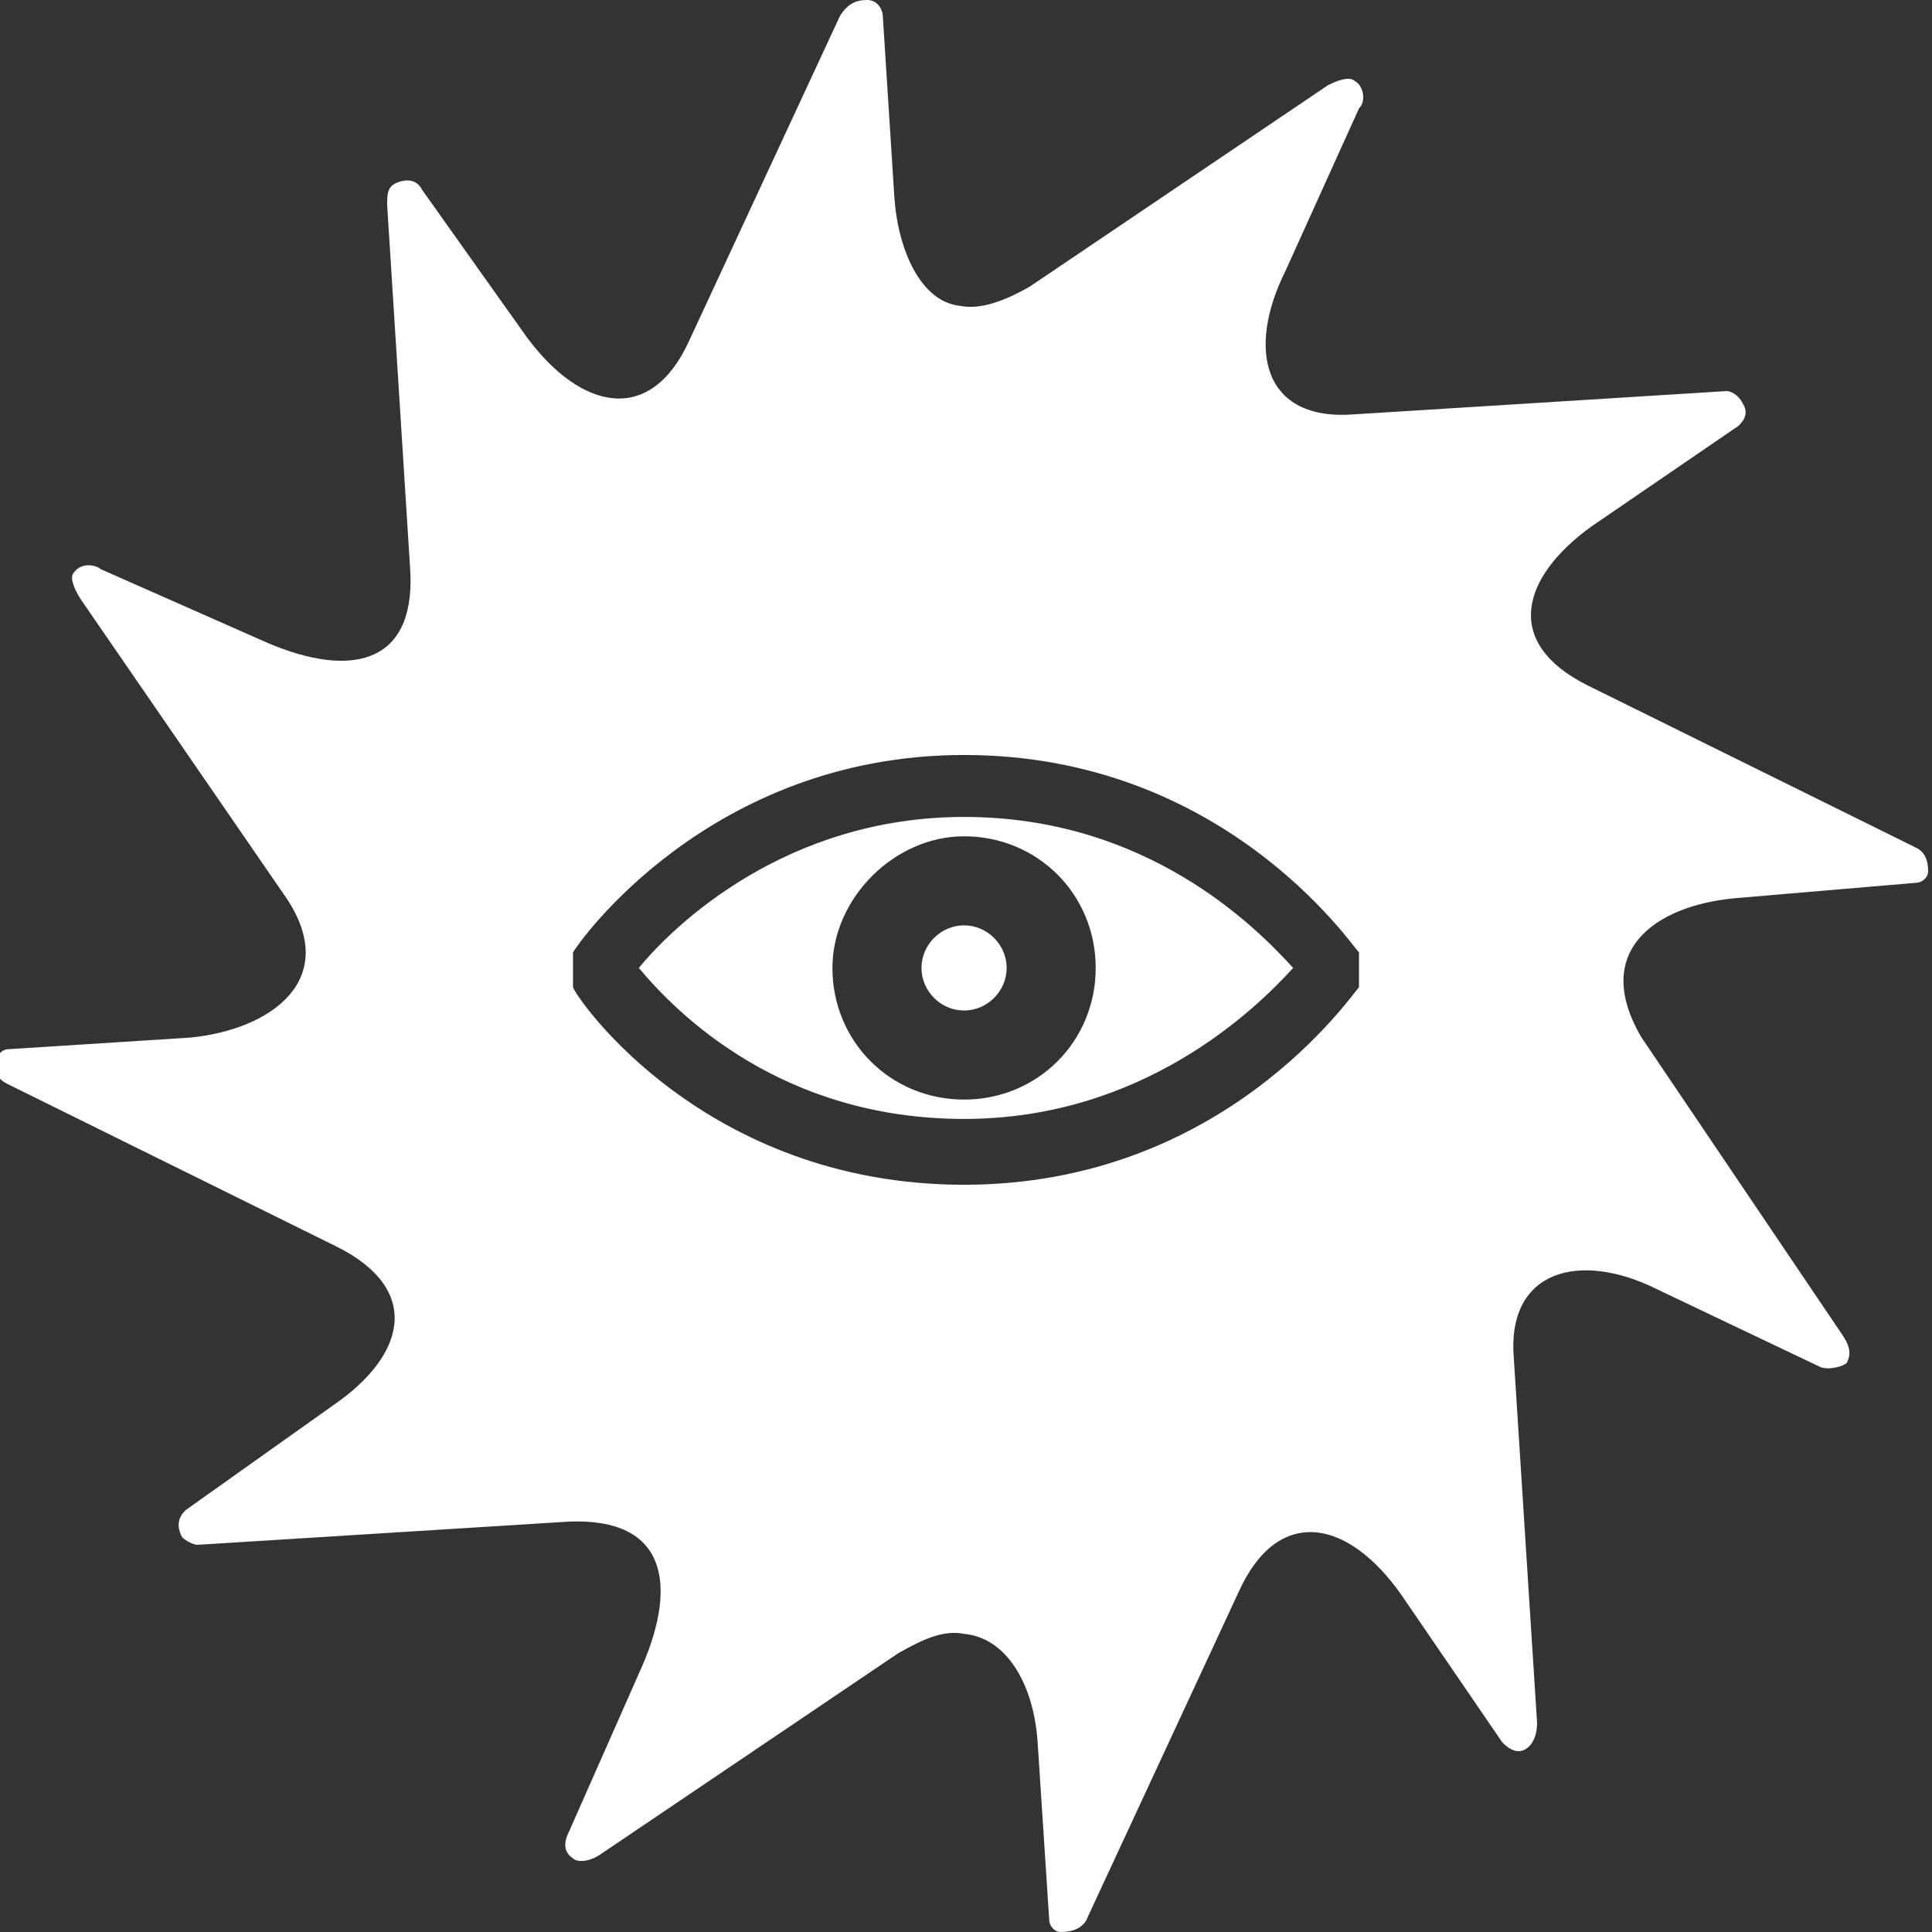 <?xml version="1.0" encoding="utf-8"?>
<!-- Generator: Adobe Illustrator 21.1.0, SVG Export Plug-In . SVG Version: 6.00 Build 0)  -->
<svg version="1.1" id="Layer_1" xmlns="http://www.w3.org/2000/svg" xmlns:xlink="http://www.w3.org/1999/xlink" x="0px" y="0px"
	 viewBox="0 0 49.9 49.9" style="enable-background:new 0 0 49.9 49.9;" xml:space="preserve">
<rect x="0" y="0" width="49.9" height="49.9" fill="#333333" stroke="none"/>
<style type="text/css">
	.st0{fill:#1D1D1B;}
	.st1{fill:none;stroke:#FFFFFF;stroke-width:3;}
	.st2{fill:#FFFFFF;}
	.st3{clip-path:url(#SVGID_4_);fill:#FFFFFF;}
	.st4{clip-path:url(#SVGID_4_);fill:none;stroke:#FFFFFF;stroke-width:2;}
	.st5{clip-path:url(#SVGID_6_);fill:#FFFFFF;}
	.st6{clip-path:url(#SVGID_6_);fill:none;stroke:#FFFFFF;stroke-width:2;}
	.st7{fill:none;stroke:#FFFFFF;stroke-width:2;}
</style>
<g>
</g>
<path class="st2" d="M24.9,26.1c0.6,0,1.1-0.5,1.1-1.1c0-0.6-0.5-1.1-1.1-1.1c-0.6,0-1.1,0.5-1.1,1.1C23.8,25.6,24.3,26.1,24.9,26.1
	 M24.9,21.6c1.9,0,3.4,1.5,3.4,3.4c0,1.9-1.5,3.4-3.4,3.4c-1.9,0-3.4-1.5-3.4-3.4C21.5,23.2,23.1,21.6,24.9,21.6 M24.9,28.9
	c4.6,0,7.5-2.8,8.5-3.9c-1-1.1-3.8-3.9-8.5-3.9c-4.6,0-7.5,2.8-8.4,3.9C17.5,26.2,20.2,28.9,24.9,28.9 M35.1,25.5
	c-0.2,0.2-3.5,5.1-10.2,5.1c-6.7,0-10-4.8-10.1-5.1v-0.9c0.1-0.2,3.5-5.1,10.1-5.1c6.7,0,10,4.9,10.2,5.1L35.1,25.5z M27.1,49.6
	c0,0.1,0.1,0.3,0.3,0.3c0.3,0,0.6-0.1,0.7-0.4l3.9-8.4c1-2.2,2.8-1.9,4.2,0.1l2.6,3.8c0.1,0.1,0.4,0.4,0.7,0.1
	c0.1-0.1,0.2-0.3,0.2-0.6l-0.6-9.4c-0.2-2.3,1.7-2.8,3.7-1.8l4.2,2c0.2,0.1,0.6,0,0.7-0.1c0.1-0.2,0.1-0.4-0.1-0.7l-5.2-7.7
	c-1.3-2.2,0.3-3.4,2.4-3.6l4.7-0.4c0.1,0,0.3-0.1,0.3-0.3c0-0.3-0.1-0.5-0.3-0.6l-8.5-4.2c-2.2-1.1-1.7-2.8,0.1-4.1l3.8-2.6
	c0.1-0.1,0.3-0.3,0.1-0.6c-0.1-0.2-0.3-0.3-0.4-0.3l-9.6,0.6c-2.4,0.2-2.8-1.7-1.8-3.7l1.9-4.2c0.2-0.2,0.1-0.6-0.1-0.7
	c-0.1-0.1-0.3-0.1-0.7,0.1l-7.7,5.2c-0.7,0.4-1.3,0.6-1.8,0.5c-1-0.1-1.6-1.4-1.7-2.8l-0.3-4.7c0-0.1-0.1-0.4-0.4-0.4
	c-0.3,0-0.5,0.1-0.7,0.4l-3.9,8.4c-1,2.2-2.8,1.8-4.2-0.1l-2.7-3.8c-0.1-0.2-0.3-0.3-0.6-0.2C10,4.8,10,5,10,5.3l0.6,9.5
	c0.1,2.4-1.6,2.7-3.7,1.8l-4.3-1.9c-0.1-0.1-0.5-0.2-0.7,0.1c-0.1,0.1,0,0.4,0.2,0.7l5.3,7.7c1.4,2.1-0.4,3.4-2.5,3.6l-4.7,0.3
	c-0.1,0-0.3,0.1-0.3,0.4s0.1,0.4,0.3,0.5l8.5,4.2c2.2,1.1,1.8,2.8-0.1,4.1L4.8,39c-0.1,0.1-0.3,0.3-0.1,0.7c0.1,0.1,0.3,0.2,0.4,0.2
	l9.6-0.6c2.5-0.1,2.8,1.6,1.9,3.7l-1.9,4.3c-0.1,0.2-0.2,0.5,0.1,0.7c0.1,0.1,0.4,0.1,0.7-0.1l7.7-5.2c0.7-0.4,1.2-0.6,1.7-0.5
	c1.1,0.1,1.8,1.3,1.9,2.8L27.1,49.6z"/>
</svg>
